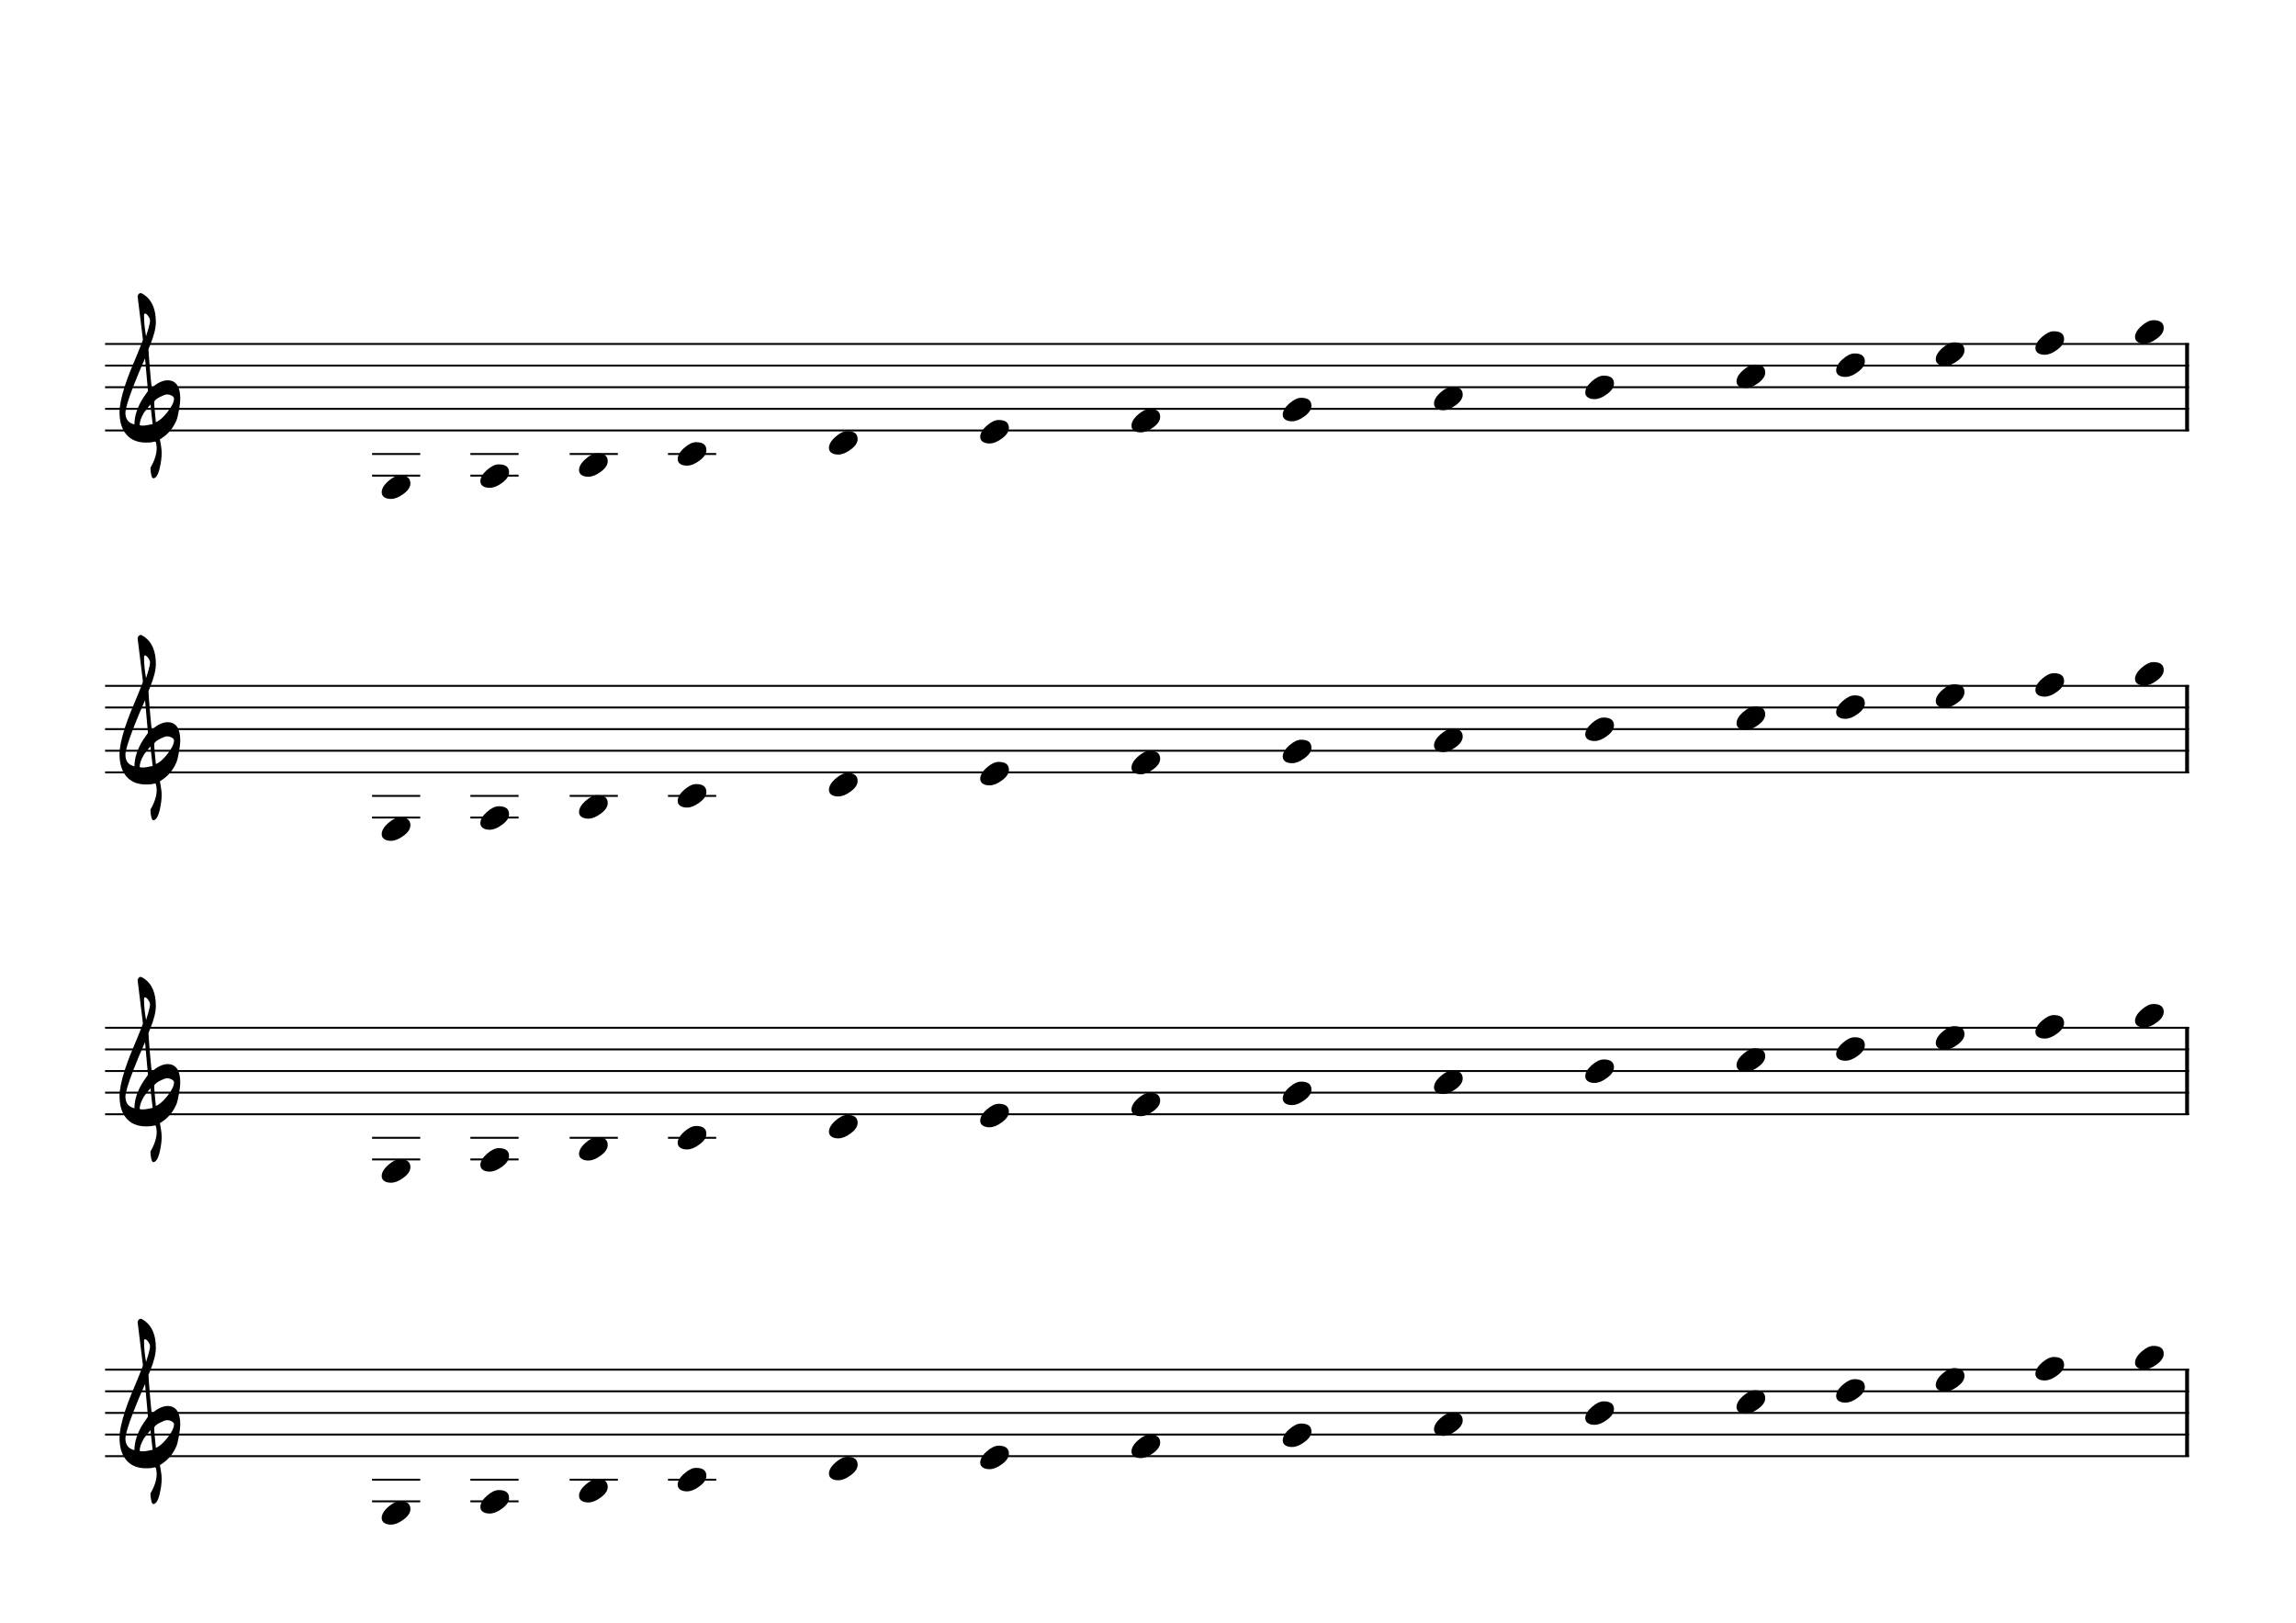 <?xml version="1.0" encoding="UTF-8"?>
<svg width="1191px" height="842px" viewBox="0 0 1191 842" version="1.1" xmlns="http://www.w3.org/2000/svg" xmlns:xlink="http://www.w3.org/1999/xlink">
    <title>A3</title>
    <g id="A3" stroke="none" stroke-width="1" fill="none" fill-rule="evenodd">
        <g id="A3-4-stave" transform="translate(55, 151)">
            <g id="Scale" transform="translate(0, 532.892)">
                <line x1="0" y1="26.51" x2="1080" y2="26.51" id="Line" stroke="#000000" fill="#000000" fill-rule="nonzero" stroke-linecap="square"></line>
                <line x1="138.5" y1="83.584" x2="162.5" y2="83.584" id="Line-Copy" stroke="#000000" fill="#000000" fill-rule="nonzero" stroke-linecap="square"></line>
                <line x1="189.5" y1="83.584" x2="213.5" y2="83.584" id="Line-Copy-3" stroke="#000000" fill="#000000" fill-rule="nonzero" stroke-linecap="square"></line>
                <line x1="241" y1="83.579" x2="265" y2="83.579" id="Line-Copy-5" stroke="#000000" fill="#000000" fill-rule="nonzero" stroke-linecap="square"></line>
                <line x1="292" y1="83.584" x2="316" y2="83.584" id="Line-Copy-7" stroke="#000000" fill="#000000" fill-rule="nonzero" stroke-linecap="square"></line>
                <line x1="0" y1="37.73" x2="1080" y2="37.73" id="Line" stroke="#000000" fill="#000000" fill-rule="nonzero" stroke-linecap="square"></line>
                <line x1="138.5" y1="94.804" x2="162.5" y2="94.804" id="Line-Copy-2" stroke="#000000" fill="#000000" fill-rule="nonzero" stroke-linecap="square"></line>
                <line x1="189.5" y1="94.804" x2="213.5" y2="94.804" id="Line-Copy-4" stroke="#000000" fill="#000000" fill-rule="nonzero" stroke-linecap="square"></line>
                <line x1="0" y1="48.945" x2="1080" y2="48.945" id="Line" stroke="#000000" fill="#000000" fill-rule="nonzero" stroke-linecap="square"></line>
                <line x1="0" y1="60.159" x2="1080" y2="60.159" id="Line" stroke="#000000" fill="#000000" fill-rule="nonzero" stroke-linecap="square"></line>
                <line x1="0" y1="71.374" x2="1080" y2="71.374" id="Line" stroke="#000000" fill="#000000" fill-rule="nonzero" stroke-linecap="square"></line>
                <path d="M38.511,54.996 C38.511,56.285 38.288,58.196 37.844,60.685 C37.399,63.307 36.955,65.129 36.511,66.196 C35.266,69.129 33.488,71.663 31.133,73.707 C30.555,74.24 29.533,74.951 28.155,75.885 C28.066,75.974 27.977,76.018 27.933,76.063 C27.933,76.063 28.066,76.729 28.333,78.152 C28.689,80.196 28.866,81.751 28.866,82.907 C28.866,85.263 28.555,87.796 27.933,90.507 C27.089,94.329 25.933,96.196 24.511,96.196 C24.022,96.196 23.622,95.44 23.355,93.885 C23.133,92.818 23.044,91.751 23.044,90.685 C25.178,87.04 26.288,83.618 26.288,80.418 C26.288,79.974 26.2,79.351 26.111,78.64 C25.933,77.662 25.755,77.129 25.533,77.129 C25.355,77.129 25.089,77.174 24.733,77.262 C24.422,77.351 24.155,77.44 24.066,77.44 C23.044,77.618 21.933,77.662 20.777,77.662 C16.155,77.662 12.644,76.152 10.244,73.085 C8.067,70.329 7,66.596 7,61.841 C7,58.507 7.978,53.841 9.933,47.796 C10.689,45.485 11.667,42.908 12.778,40.063 C13.933,37.352 15.044,34.596 16.2,31.841 C18.2,27.041 19.177,24.463 19.133,24.197 L16.378,1.797 C16.644,0.686 17.222,0.108 17.978,0.108 C18.333,0.108 19,0.464 19.978,1.13 C23.888,3.93 25.844,8.597 25.844,15.174 C25.844,18.374 24.822,22.419 22.777,27.352 C22.288,28.597 22.022,29.219 22.022,29.219 C22.022,30.241 22.288,33.752 22.777,39.707 C23.311,45.796 23.622,49.041 23.8,49.396 C24.822,48.285 26.022,47.352 27.444,46.596 C29.044,45.796 30.511,45.352 31.888,45.352 C36.289,45.352 38.511,48.596 38.511,54.996 Z M21.755,50.907 L20.244,33.974 C18.022,38.908 16.022,43.663 14.244,48.285 C11.444,55.485 10.067,60.152 10.067,62.196 C10.067,64.951 11.133,66.818 13.267,67.752 C13.311,67.796 13.8,67.974 14.733,68.285 C14.733,63.841 16.244,59.218 19.311,54.418 C19.889,53.663 20.689,52.507 21.755,50.907 Z M24.2,68.063 C23.889,65.841 23.533,62.418 23.044,57.885 C22.244,58.774 21.133,60.196 19.666,62.152 C18.155,64.729 17.444,66.907 17.444,68.64 C17.889,68.818 18.467,68.863 19.133,68.863 C20.111,68.863 21.8,68.596 24.2,68.063 Z M22.822,14.286 C22.822,13.708 22.511,12.952 21.889,12.064 C21.266,11.175 20.733,10.73 20.244,10.73 C19.889,10.73 19.711,11.086 19.711,11.752 C19.711,15.085 20.067,18.685 20.778,22.508 C21.177,21.13 21.622,19.752 22.022,18.374 C22.555,16.552 22.822,15.174 22.822,14.286 Z M35.266,54.819 C35.266,54.196 34.777,53.663 33.888,53.219 C33.133,52.863 32.422,52.685 31.711,52.685 C30.867,52.685 29.622,53.174 27.844,54.063 C25.933,55.085 25,55.974 25,56.685 C25,57.974 25.133,59.707 25.355,61.841 C25.622,64.551 25.755,66.285 25.844,67.04 C27.622,66.418 29.622,64.685 31.844,61.841 C34.111,58.996 35.266,56.641 35.266,54.819 Z" id="clef[treble]" fill="#000000" fill-rule="nonzero"></path>
                <path d="M458.309,78.121 C457.02,78.121 455.953,77.9 455.064,77.411 C453.997,76.788 453.464,75.9 453.464,74.7 C453.464,72.833 454.575,70.922 456.886,68.878 C459.108,66.922 461.153,65.945 463.019,65.945 C466.575,65.945 468.353,67.322 468.353,70.077 C468.353,71.944 467.153,73.81 464.664,75.589 C462.397,77.278 460.264,78.121 458.309,78.121 Z" id="head[1]" fill="#000000" fill-rule="nonzero"></path>
                <path d="M199.023,101.129 C197.734,101.129 196.667,100.907 195.778,100.418 C194.712,99.796 194.179,98.907 194.179,97.707 C194.179,95.84 195.289,93.93 197.601,91.885 C199.823,89.93 201.867,88.952 203.734,88.952 C207.289,88.952 209.067,90.329 209.067,93.084 C209.067,94.952 207.867,96.818 205.378,98.596 C203.112,100.285 200.978,101.129 199.023,101.129 Z" id="head[1]-copy-10" fill="#000000" fill-rule="nonzero"></path>
                <path d="M379.844,83.873 C378.555,83.873 377.489,83.651 376.6,83.163 C375.533,82.54 375,81.652 375,80.451 C375,78.585 376.111,76.674 378.422,74.629 C380.644,72.674 382.689,71.696 384.555,71.696 C388.111,71.696 389.889,73.074 389.889,75.829 C389.889,77.696 388.689,79.562 386.2,81.34 C383.933,83.029 381.8,83.873 379.844,83.873 Z" id="head[1]-copy-9" fill="#000000" fill-rule="nonzero"></path>
                <path d="M147.844,106.881 C146.555,106.881 145.489,106.659 144.6,106.17 C143.533,105.547 143,104.659 143,103.459 C143,101.592 144.111,99.681 146.422,97.637 C148.644,95.681 150.689,94.704 152.555,94.704 C156.111,94.704 157.889,96.081 157.889,98.836 C157.889,100.704 156.689,102.57 154.2,104.348 C151.933,106.037 149.8,106.881 147.844,106.881 Z" id="head[1]-copy-15" fill="#000000" fill-rule="nonzero"></path>
                <path d="M536.773,72.37 C535.484,72.37 534.417,72.148 533.528,71.659 C532.462,71.036 531.929,70.148 531.929,68.948 C531.929,67.081 533.039,65.17 535.351,63.126 C537.573,61.17 539.617,60.193 541.484,60.193 C545.039,60.193 546.817,61.57 546.817,64.325 C546.817,66.193 545.617,68.059 543.128,69.837 C540.862,71.526 538.728,72.37 536.773,72.37 Z" id="head[1]-copy" fill="#000000" fill-rule="nonzero"></path>
                <path d="M250.201,95.377 C248.912,95.377 247.846,95.155 246.957,94.666 C245.89,94.044 245.357,93.155 245.357,91.955 C245.357,90.088 246.468,88.178 248.779,86.133 C251.001,84.178 253.046,83.2 254.912,83.2 C258.468,83.2 260.246,84.577 260.246,87.333 C260.246,89.2 259.046,91.066 256.557,92.844 C254.29,94.533 252.157,95.377 250.201,95.377 Z" id="head[1]-copy-16" fill="#000000" fill-rule="nonzero"></path>
                <path d="M615.237,66.618 C613.948,66.618 612.882,66.396 611.993,65.907 C610.926,65.284 610.393,64.396 610.393,63.196 C610.393,61.329 611.504,59.418 613.815,57.374 C616.037,55.419 618.082,54.441 619.948,54.441 C623.504,54.441 625.281,55.818 625.281,58.573 C625.281,60.441 624.081,62.307 621.593,64.085 C619.326,65.774 617.193,66.618 615.237,66.618 Z" id="head[1]-copy-3" fill="#000000" fill-rule="nonzero"></path>
                <path d="M301.38,89.625 C300.091,89.625 299.024,89.403 298.135,88.914 C297.069,88.292 296.536,87.403 296.536,86.203 C296.536,84.337 297.647,82.426 299.958,80.381 C302.18,78.426 304.224,77.448 306.091,77.448 C309.647,77.448 311.424,78.825 311.424,81.581 C311.424,83.448 310.224,85.314 307.735,87.092 C305.469,88.781 303.335,89.625 301.38,89.625 Z" id="head[1]-copy-17" fill="#000000" fill-rule="nonzero"></path>
                <path d="M693.701,60.866 C692.412,60.866 691.346,60.644 690.457,60.155 C689.39,59.533 688.857,58.644 688.857,57.444 C688.857,55.577 689.968,53.667 692.279,51.622 C694.501,49.667 696.546,48.689 698.412,48.689 C701.968,48.689 703.746,50.066 703.746,52.821 C703.746,54.689 702.546,56.555 700.057,58.333 C697.79,60.022 695.657,60.866 693.701,60.866 Z" id="head[1]-copy-4" fill="#000000" fill-rule="nonzero"></path>
                <path d="M772.166,55.114 C770.877,55.114 769.81,54.892 768.921,54.403 C767.855,53.781 767.321,52.892 767.321,51.692 C767.321,49.825 768.432,47.915 770.744,45.87 C772.966,43.915 775.01,42.937 776.877,42.937 C780.432,42.937 782.21,44.314 782.21,47.07 C782.21,48.937 781.01,50.803 778.521,52.581 C776.255,54.27 774.121,55.114 772.166,55.114 Z" id="head[1]-copy-5" fill="#000000" fill-rule="nonzero"></path>
                <path d="M850.63,49.362 C849.341,49.362 848.274,49.14 847.385,48.652 C846.319,48.029 845.786,47.14 845.786,45.94 C845.786,44.074 846.897,42.163 849.208,40.118 C851.43,38.163 853.474,37.185 855.341,37.185 C858.897,37.185 860.674,38.563 860.674,41.318 C860.674,43.185 859.474,45.051 856.985,46.829 C854.719,48.518 852.585,49.362 850.63,49.362 Z" id="head[1]-copy-6" fill="#000000" fill-rule="nonzero"></path>
                <path d="M902.309,43.61 C901.02,43.61 899.953,43.389 899.064,42.9 C897.997,42.277 897.464,41.389 897.464,40.188 C897.464,38.322 898.575,36.411 900.886,34.366 C903.108,32.411 905.153,31.433 907.019,31.433 C910.575,31.433 912.353,32.811 912.353,35.566 C912.353,37.433 911.153,39.299 908.664,41.078 C906.397,42.767 904.264,43.61 902.309,43.61 Z" id="head[1]-copy-7" fill="#000000" fill-rule="nonzero"></path>
                <path d="M1057.344,26.355 C1056.055,26.355 1054.989,26.133 1054.1,25.644 C1053.033,25.022 1052.5,24.133 1052.5,22.933 C1052.5,21.066 1053.611,19.155 1055.922,17.111 C1058.144,15.156 1060.189,14.178 1062.055,14.178 C1065.611,14.178 1067.389,15.555 1067.389,18.31 C1067.389,20.178 1066.189,22.044 1063.7,23.822 C1061.433,25.511 1059.3,26.355 1057.344,26.355 Z" id="head[1]-copy-11" fill="#000000" fill-rule="nonzero"></path>
                <path d="M953.987,37.859 C952.698,37.859 951.632,37.637 950.743,37.148 C949.676,36.525 949.143,35.637 949.143,34.437 C949.143,32.57 950.254,30.659 952.565,28.615 C954.787,26.659 956.832,25.682 958.698,25.682 C962.254,25.682 964.031,27.059 964.031,29.814 C964.031,31.681 962.831,33.548 960.343,35.326 C958.076,37.015 955.943,37.859 953.987,37.859 Z" id="head[1]-copy-8" fill="#000000" fill-rule="nonzero"></path>
                <path d="M1005.666,32.107 C1004.377,32.107 1003.31,31.885 1002.421,31.396 C1001.355,30.773 1000.821,29.885 1000.821,28.685 C1000.821,26.818 1001.932,24.907 1004.244,22.863 C1006.466,20.907 1008.51,19.93 1010.377,19.93 C1013.932,19.93 1015.71,21.307 1015.71,24.062 C1015.71,25.93 1014.51,27.796 1012.021,29.574 C1009.755,31.263 1007.621,32.107 1005.666,32.107 Z" id="head[1]-copy-2" fill="#000000" fill-rule="nonzero"></path>
                <line x1="1079.5" y1="26.108" x2="1079.5" y2="71.708" id="Line-2" stroke="#000000" stroke-width="2"></line>
            </g>
            <g id="Scale" transform="translate(0, 355.559)">
                <line x1="0" y1="26.51" x2="1080" y2="26.51" id="Line" stroke="#000000" fill="#000000" fill-rule="nonzero" stroke-linecap="square"></line>
                <line x1="138.5" y1="83.584" x2="162.5" y2="83.584" id="Line-Copy" stroke="#000000" fill="#000000" fill-rule="nonzero" stroke-linecap="square"></line>
                <line x1="189.5" y1="83.584" x2="213.5" y2="83.584" id="Line-Copy-3" stroke="#000000" fill="#000000" fill-rule="nonzero" stroke-linecap="square"></line>
                <line x1="241" y1="83.579" x2="265" y2="83.579" id="Line-Copy-5" stroke="#000000" fill="#000000" fill-rule="nonzero" stroke-linecap="square"></line>
                <line x1="292" y1="83.584" x2="316" y2="83.584" id="Line-Copy-7" stroke="#000000" fill="#000000" fill-rule="nonzero" stroke-linecap="square"></line>
                <line x1="0" y1="37.73" x2="1080" y2="37.73" id="Line" stroke="#000000" fill="#000000" fill-rule="nonzero" stroke-linecap="square"></line>
                <line x1="138.5" y1="94.804" x2="162.5" y2="94.804" id="Line-Copy-2" stroke="#000000" fill="#000000" fill-rule="nonzero" stroke-linecap="square"></line>
                <line x1="189.5" y1="94.804" x2="213.5" y2="94.804" id="Line-Copy-4" stroke="#000000" fill="#000000" fill-rule="nonzero" stroke-linecap="square"></line>
                <line x1="0" y1="48.945" x2="1080" y2="48.945" id="Line" stroke="#000000" fill="#000000" fill-rule="nonzero" stroke-linecap="square"></line>
                <line x1="0" y1="60.159" x2="1080" y2="60.159" id="Line" stroke="#000000" fill="#000000" fill-rule="nonzero" stroke-linecap="square"></line>
                <line x1="0" y1="71.374" x2="1080" y2="71.374" id="Line" stroke="#000000" fill="#000000" fill-rule="nonzero" stroke-linecap="square"></line>
                <path d="M38.511,54.996 C38.511,56.285 38.288,58.196 37.844,60.685 C37.399,63.307 36.955,65.129 36.511,66.196 C35.266,69.129 33.488,71.663 31.133,73.707 C30.555,74.24 29.533,74.951 28.155,75.885 C28.066,75.974 27.977,76.018 27.933,76.063 C27.933,76.063 28.066,76.729 28.333,78.152 C28.689,80.196 28.866,81.751 28.866,82.907 C28.866,85.263 28.555,87.796 27.933,90.507 C27.089,94.329 25.933,96.196 24.511,96.196 C24.022,96.196 23.622,95.44 23.355,93.885 C23.133,92.818 23.044,91.751 23.044,90.685 C25.178,87.04 26.288,83.618 26.288,80.418 C26.288,79.974 26.2,79.351 26.111,78.64 C25.933,77.662 25.755,77.129 25.533,77.129 C25.355,77.129 25.089,77.174 24.733,77.262 C24.422,77.351 24.155,77.44 24.066,77.44 C23.044,77.618 21.933,77.662 20.777,77.662 C16.155,77.662 12.644,76.152 10.244,73.085 C8.067,70.329 7,66.596 7,61.841 C7,58.507 7.978,53.841 9.933,47.796 C10.689,45.485 11.667,42.908 12.778,40.063 C13.933,37.352 15.044,34.596 16.2,31.841 C18.2,27.041 19.177,24.463 19.133,24.197 L16.378,1.797 C16.644,0.686 17.222,0.108 17.978,0.108 C18.333,0.108 19,0.464 19.978,1.13 C23.888,3.93 25.844,8.597 25.844,15.174 C25.844,18.374 24.822,22.419 22.777,27.352 C22.288,28.597 22.022,29.219 22.022,29.219 C22.022,30.241 22.288,33.752 22.777,39.707 C23.311,45.796 23.622,49.041 23.8,49.396 C24.822,48.285 26.022,47.352 27.444,46.596 C29.044,45.796 30.511,45.352 31.888,45.352 C36.289,45.352 38.511,48.596 38.511,54.996 Z M21.755,50.907 L20.244,33.974 C18.022,38.908 16.022,43.663 14.244,48.285 C11.444,55.485 10.067,60.152 10.067,62.196 C10.067,64.951 11.133,66.818 13.267,67.752 C13.311,67.796 13.8,67.974 14.733,68.285 C14.733,63.841 16.244,59.218 19.311,54.418 C19.889,53.663 20.689,52.507 21.755,50.907 Z M24.2,68.063 C23.889,65.841 23.533,62.418 23.044,57.885 C22.244,58.774 21.133,60.196 19.666,62.152 C18.155,64.729 17.444,66.907 17.444,68.64 C17.889,68.818 18.467,68.863 19.133,68.863 C20.111,68.863 21.8,68.596 24.2,68.063 Z M22.822,14.286 C22.822,13.708 22.511,12.952 21.889,12.064 C21.266,11.175 20.733,10.73 20.244,10.73 C19.889,10.73 19.711,11.086 19.711,11.752 C19.711,15.085 20.067,18.685 20.778,22.508 C21.177,21.13 21.622,19.752 22.022,18.374 C22.555,16.552 22.822,15.174 22.822,14.286 Z M35.266,54.819 C35.266,54.196 34.777,53.663 33.888,53.219 C33.133,52.863 32.422,52.685 31.711,52.685 C30.867,52.685 29.622,53.174 27.844,54.063 C25.933,55.085 25,55.974 25,56.685 C25,57.974 25.133,59.707 25.355,61.841 C25.622,64.551 25.755,66.285 25.844,67.04 C27.622,66.418 29.622,64.685 31.844,61.841 C34.111,58.996 35.266,56.641 35.266,54.819 Z" id="clef[treble]" fill="#000000" fill-rule="nonzero"></path>
                <path d="M458.309,78.121 C457.02,78.121 455.953,77.9 455.064,77.411 C453.997,76.788 453.464,75.9 453.464,74.7 C453.464,72.833 454.575,70.922 456.886,68.878 C459.108,66.922 461.153,65.945 463.019,65.945 C466.575,65.945 468.353,67.322 468.353,70.077 C468.353,71.944 467.153,73.81 464.664,75.589 C462.397,77.278 460.264,78.121 458.309,78.121 Z" id="head[1]" fill="#000000" fill-rule="nonzero"></path>
                <path d="M199.023,101.129 C197.734,101.129 196.667,100.907 195.778,100.418 C194.712,99.796 194.179,98.907 194.179,97.707 C194.179,95.84 195.289,93.93 197.601,91.885 C199.823,89.93 201.867,88.952 203.734,88.952 C207.289,88.952 209.067,90.329 209.067,93.084 C209.067,94.952 207.867,96.818 205.378,98.596 C203.112,100.285 200.978,101.129 199.023,101.129 Z" id="head[1]-copy-10" fill="#000000" fill-rule="nonzero"></path>
                <path d="M379.844,83.873 C378.555,83.873 377.489,83.651 376.6,83.163 C375.533,82.54 375,81.652 375,80.451 C375,78.585 376.111,76.674 378.422,74.629 C380.644,72.674 382.689,71.696 384.555,71.696 C388.111,71.696 389.889,73.074 389.889,75.829 C389.889,77.696 388.689,79.562 386.2,81.34 C383.933,83.029 381.8,83.873 379.844,83.873 Z" id="head[1]-copy-9" fill="#000000" fill-rule="nonzero"></path>
                <path d="M147.844,106.881 C146.555,106.881 145.489,106.659 144.6,106.17 C143.533,105.547 143,104.659 143,103.459 C143,101.592 144.111,99.681 146.422,97.637 C148.644,95.681 150.689,94.704 152.555,94.704 C156.111,94.704 157.889,96.081 157.889,98.836 C157.889,100.704 156.689,102.57 154.2,104.348 C151.933,106.037 149.8,106.881 147.844,106.881 Z" id="head[1]-copy-15" fill="#000000" fill-rule="nonzero"></path>
                <path d="M536.773,72.37 C535.484,72.37 534.417,72.148 533.528,71.659 C532.462,71.036 531.929,70.148 531.929,68.948 C531.929,67.081 533.039,65.17 535.351,63.126 C537.573,61.17 539.617,60.193 541.484,60.193 C545.039,60.193 546.817,61.57 546.817,64.325 C546.817,66.193 545.617,68.059 543.128,69.837 C540.862,71.526 538.728,72.37 536.773,72.37 Z" id="head[1]-copy" fill="#000000" fill-rule="nonzero"></path>
                <path d="M250.201,95.377 C248.912,95.377 247.846,95.155 246.957,94.666 C245.89,94.044 245.357,93.155 245.357,91.955 C245.357,90.088 246.468,88.178 248.779,86.133 C251.001,84.178 253.046,83.2 254.912,83.2 C258.468,83.2 260.246,84.577 260.246,87.333 C260.246,89.2 259.046,91.066 256.557,92.844 C254.29,94.533 252.157,95.377 250.201,95.377 Z" id="head[1]-copy-16" fill="#000000" fill-rule="nonzero"></path>
                <path d="M615.237,66.618 C613.948,66.618 612.882,66.396 611.993,65.907 C610.926,65.284 610.393,64.396 610.393,63.196 C610.393,61.329 611.504,59.418 613.815,57.374 C616.037,55.419 618.082,54.441 619.948,54.441 C623.504,54.441 625.281,55.818 625.281,58.573 C625.281,60.441 624.081,62.307 621.593,64.085 C619.326,65.774 617.193,66.618 615.237,66.618 Z" id="head[1]-copy-3" fill="#000000" fill-rule="nonzero"></path>
                <path d="M301.38,89.625 C300.091,89.625 299.024,89.403 298.135,88.914 C297.069,88.292 296.536,87.403 296.536,86.203 C296.536,84.337 297.647,82.426 299.958,80.381 C302.18,78.426 304.224,77.448 306.091,77.448 C309.647,77.448 311.424,78.825 311.424,81.581 C311.424,83.448 310.224,85.314 307.735,87.092 C305.469,88.781 303.335,89.625 301.38,89.625 Z" id="head[1]-copy-17" fill="#000000" fill-rule="nonzero"></path>
                <path d="M693.701,60.866 C692.412,60.866 691.346,60.644 690.457,60.155 C689.39,59.533 688.857,58.644 688.857,57.444 C688.857,55.577 689.968,53.667 692.279,51.622 C694.501,49.667 696.546,48.689 698.412,48.689 C701.968,48.689 703.746,50.066 703.746,52.821 C703.746,54.689 702.546,56.555 700.057,58.333 C697.79,60.022 695.657,60.866 693.701,60.866 Z" id="head[1]-copy-4" fill="#000000" fill-rule="nonzero"></path>
                <path d="M772.166,55.114 C770.877,55.114 769.81,54.892 768.921,54.403 C767.855,53.781 767.321,52.892 767.321,51.692 C767.321,49.825 768.432,47.915 770.744,45.87 C772.966,43.915 775.01,42.937 776.877,42.937 C780.432,42.937 782.21,44.314 782.21,47.07 C782.21,48.937 781.01,50.803 778.521,52.581 C776.255,54.27 774.121,55.114 772.166,55.114 Z" id="head[1]-copy-5" fill="#000000" fill-rule="nonzero"></path>
                <path d="M850.63,49.362 C849.341,49.362 848.274,49.14 847.385,48.652 C846.319,48.029 845.786,47.14 845.786,45.94 C845.786,44.074 846.897,42.163 849.208,40.118 C851.43,38.163 853.474,37.185 855.341,37.185 C858.897,37.185 860.674,38.563 860.674,41.318 C860.674,43.185 859.474,45.051 856.985,46.829 C854.719,48.518 852.585,49.362 850.63,49.362 Z" id="head[1]-copy-6" fill="#000000" fill-rule="nonzero"></path>
                <path d="M902.309,43.61 C901.02,43.61 899.953,43.389 899.064,42.9 C897.997,42.277 897.464,41.389 897.464,40.188 C897.464,38.322 898.575,36.411 900.886,34.366 C903.108,32.411 905.153,31.433 907.019,31.433 C910.575,31.433 912.353,32.811 912.353,35.566 C912.353,37.433 911.153,39.299 908.664,41.078 C906.397,42.767 904.264,43.61 902.309,43.61 Z" id="head[1]-copy-7" fill="#000000" fill-rule="nonzero"></path>
                <path d="M1057.344,26.355 C1056.055,26.355 1054.989,26.133 1054.1,25.644 C1053.033,25.022 1052.5,24.133 1052.5,22.933 C1052.5,21.066 1053.611,19.155 1055.922,17.111 C1058.144,15.156 1060.189,14.178 1062.055,14.178 C1065.611,14.178 1067.389,15.555 1067.389,18.31 C1067.389,20.178 1066.189,22.044 1063.7,23.822 C1061.433,25.511 1059.3,26.355 1057.344,26.355 Z" id="head[1]-copy-11" fill="#000000" fill-rule="nonzero"></path>
                <path d="M953.987,37.859 C952.698,37.859 951.632,37.637 950.743,37.148 C949.676,36.525 949.143,35.637 949.143,34.437 C949.143,32.57 950.254,30.659 952.565,28.615 C954.787,26.659 956.832,25.682 958.698,25.682 C962.254,25.682 964.031,27.059 964.031,29.814 C964.031,31.681 962.831,33.548 960.343,35.326 C958.076,37.015 955.943,37.859 953.987,37.859 Z" id="head[1]-copy-8" fill="#000000" fill-rule="nonzero"></path>
                <path d="M1005.666,32.107 C1004.377,32.107 1003.31,31.885 1002.421,31.396 C1001.355,30.773 1000.821,29.885 1000.821,28.685 C1000.821,26.818 1001.932,24.907 1004.244,22.863 C1006.466,20.907 1008.51,19.93 1010.377,19.93 C1013.932,19.93 1015.71,21.307 1015.71,24.062 C1015.71,25.93 1014.51,27.796 1012.021,29.574 C1009.755,31.263 1007.621,32.107 1005.666,32.107 Z" id="head[1]-copy-2" fill="#000000" fill-rule="nonzero"></path>
                <line x1="1079.5" y1="26.108" x2="1079.5" y2="71.708" id="Line-2" stroke="#000000" stroke-width="2"></line>
            </g>
            <g id="Scale" transform="translate(0, 178.225)">
                <line x1="0" y1="26.51" x2="1080" y2="26.51" id="Line" stroke="#000000" fill="#000000" fill-rule="nonzero" stroke-linecap="square"></line>
                <line x1="138.5" y1="83.584" x2="162.5" y2="83.584" id="Line-Copy" stroke="#000000" fill="#000000" fill-rule="nonzero" stroke-linecap="square"></line>
                <line x1="189.5" y1="83.584" x2="213.5" y2="83.584" id="Line-Copy-3" stroke="#000000" fill="#000000" fill-rule="nonzero" stroke-linecap="square"></line>
                <line x1="241" y1="83.579" x2="265" y2="83.579" id="Line-Copy-5" stroke="#000000" fill="#000000" fill-rule="nonzero" stroke-linecap="square"></line>
                <line x1="292" y1="83.584" x2="316" y2="83.584" id="Line-Copy-7" stroke="#000000" fill="#000000" fill-rule="nonzero" stroke-linecap="square"></line>
                <line x1="0" y1="37.73" x2="1080" y2="37.73" id="Line" stroke="#000000" fill="#000000" fill-rule="nonzero" stroke-linecap="square"></line>
                <line x1="138.5" y1="94.804" x2="162.5" y2="94.804" id="Line-Copy-2" stroke="#000000" fill="#000000" fill-rule="nonzero" stroke-linecap="square"></line>
                <line x1="189.5" y1="94.804" x2="213.5" y2="94.804" id="Line-Copy-4" stroke="#000000" fill="#000000" fill-rule="nonzero" stroke-linecap="square"></line>
                <line x1="0" y1="48.945" x2="1080" y2="48.945" id="Line" stroke="#000000" fill="#000000" fill-rule="nonzero" stroke-linecap="square"></line>
                <line x1="0" y1="60.159" x2="1080" y2="60.159" id="Line" stroke="#000000" fill="#000000" fill-rule="nonzero" stroke-linecap="square"></line>
                <line x1="0" y1="71.374" x2="1080" y2="71.374" id="Line" stroke="#000000" fill="#000000" fill-rule="nonzero" stroke-linecap="square"></line>
                <path d="M38.511,54.996 C38.511,56.285 38.288,58.196 37.844,60.685 C37.399,63.307 36.955,65.129 36.511,66.196 C35.266,69.129 33.488,71.663 31.133,73.707 C30.555,74.24 29.533,74.951 28.155,75.885 C28.066,75.974 27.977,76.018 27.933,76.063 C27.933,76.063 28.066,76.729 28.333,78.152 C28.689,80.196 28.866,81.751 28.866,82.907 C28.866,85.263 28.555,87.796 27.933,90.507 C27.089,94.329 25.933,96.196 24.511,96.196 C24.022,96.196 23.622,95.44 23.355,93.885 C23.133,92.818 23.044,91.751 23.044,90.685 C25.178,87.04 26.288,83.618 26.288,80.418 C26.288,79.974 26.2,79.351 26.111,78.64 C25.933,77.662 25.755,77.129 25.533,77.129 C25.355,77.129 25.089,77.174 24.733,77.262 C24.422,77.351 24.155,77.44 24.066,77.44 C23.044,77.618 21.933,77.662 20.777,77.662 C16.155,77.662 12.644,76.152 10.244,73.085 C8.067,70.329 7,66.596 7,61.841 C7,58.507 7.978,53.841 9.933,47.796 C10.689,45.485 11.667,42.908 12.778,40.063 C13.933,37.352 15.044,34.596 16.2,31.841 C18.2,27.041 19.177,24.463 19.133,24.197 L16.378,1.797 C16.644,0.686 17.222,0.108 17.978,0.108 C18.333,0.108 19,0.464 19.978,1.13 C23.888,3.93 25.844,8.597 25.844,15.174 C25.844,18.374 24.822,22.419 22.777,27.352 C22.288,28.597 22.022,29.219 22.022,29.219 C22.022,30.241 22.288,33.752 22.777,39.707 C23.311,45.796 23.622,49.041 23.8,49.396 C24.822,48.285 26.022,47.352 27.444,46.596 C29.044,45.796 30.511,45.352 31.888,45.352 C36.289,45.352 38.511,48.596 38.511,54.996 Z M21.755,50.907 L20.244,33.974 C18.022,38.908 16.022,43.663 14.244,48.285 C11.444,55.485 10.067,60.152 10.067,62.196 C10.067,64.951 11.133,66.818 13.267,67.752 C13.311,67.796 13.8,67.974 14.733,68.285 C14.733,63.841 16.244,59.218 19.311,54.418 C19.889,53.663 20.689,52.507 21.755,50.907 Z M24.2,68.063 C23.889,65.841 23.533,62.418 23.044,57.885 C22.244,58.774 21.133,60.196 19.666,62.152 C18.155,64.729 17.444,66.907 17.444,68.64 C17.889,68.818 18.467,68.863 19.133,68.863 C20.111,68.863 21.8,68.596 24.2,68.063 Z M22.822,14.286 C22.822,13.708 22.511,12.952 21.889,12.064 C21.266,11.175 20.733,10.73 20.244,10.73 C19.889,10.73 19.711,11.086 19.711,11.752 C19.711,15.085 20.067,18.685 20.778,22.508 C21.177,21.13 21.622,19.752 22.022,18.374 C22.555,16.552 22.822,15.174 22.822,14.286 Z M35.266,54.819 C35.266,54.196 34.777,53.663 33.888,53.219 C33.133,52.863 32.422,52.685 31.711,52.685 C30.867,52.685 29.622,53.174 27.844,54.063 C25.933,55.085 25,55.974 25,56.685 C25,57.974 25.133,59.707 25.355,61.841 C25.622,64.551 25.755,66.285 25.844,67.04 C27.622,66.418 29.622,64.685 31.844,61.841 C34.111,58.996 35.266,56.641 35.266,54.819 Z" id="clef[treble]" fill="#000000" fill-rule="nonzero"></path>
                <path d="M458.309,78.121 C457.02,78.121 455.953,77.9 455.064,77.411 C453.997,76.788 453.464,75.9 453.464,74.7 C453.464,72.833 454.575,70.922 456.886,68.878 C459.108,66.922 461.153,65.945 463.019,65.945 C466.575,65.945 468.353,67.322 468.353,70.077 C468.353,71.944 467.153,73.81 464.664,75.589 C462.397,77.278 460.264,78.121 458.309,78.121 Z" id="head[1]" fill="#000000" fill-rule="nonzero"></path>
                <path d="M199.023,101.129 C197.734,101.129 196.667,100.907 195.778,100.418 C194.712,99.796 194.179,98.907 194.179,97.707 C194.179,95.84 195.289,93.93 197.601,91.885 C199.823,89.93 201.867,88.952 203.734,88.952 C207.289,88.952 209.067,90.329 209.067,93.084 C209.067,94.952 207.867,96.818 205.378,98.596 C203.112,100.285 200.978,101.129 199.023,101.129 Z" id="head[1]-copy-10" fill="#000000" fill-rule="nonzero"></path>
                <path d="M379.844,83.873 C378.555,83.873 377.489,83.651 376.6,83.163 C375.533,82.54 375,81.652 375,80.451 C375,78.585 376.111,76.674 378.422,74.629 C380.644,72.674 382.689,71.696 384.555,71.696 C388.111,71.696 389.889,73.074 389.889,75.829 C389.889,77.696 388.689,79.562 386.2,81.34 C383.933,83.029 381.8,83.873 379.844,83.873 Z" id="head[1]-copy-9" fill="#000000" fill-rule="nonzero"></path>
                <path d="M147.844,106.881 C146.555,106.881 145.489,106.659 144.6,106.17 C143.533,105.547 143,104.659 143,103.459 C143,101.592 144.111,99.681 146.422,97.637 C148.644,95.681 150.689,94.704 152.555,94.704 C156.111,94.704 157.889,96.081 157.889,98.836 C157.889,100.704 156.689,102.57 154.2,104.348 C151.933,106.037 149.8,106.881 147.844,106.881 Z" id="head[1]-copy-15" fill="#000000" fill-rule="nonzero"></path>
                <path d="M536.773,72.37 C535.484,72.37 534.417,72.148 533.528,71.659 C532.462,71.036 531.929,70.148 531.929,68.948 C531.929,67.081 533.039,65.17 535.351,63.126 C537.573,61.17 539.617,60.193 541.484,60.193 C545.039,60.193 546.817,61.57 546.817,64.325 C546.817,66.193 545.617,68.059 543.128,69.837 C540.862,71.526 538.728,72.37 536.773,72.37 Z" id="head[1]-copy" fill="#000000" fill-rule="nonzero"></path>
                <path d="M250.201,95.377 C248.912,95.377 247.846,95.155 246.957,94.666 C245.89,94.044 245.357,93.155 245.357,91.955 C245.357,90.088 246.468,88.178 248.779,86.133 C251.001,84.178 253.046,83.2 254.912,83.2 C258.468,83.2 260.246,84.577 260.246,87.333 C260.246,89.2 259.046,91.066 256.557,92.844 C254.29,94.533 252.157,95.377 250.201,95.377 Z" id="head[1]-copy-16" fill="#000000" fill-rule="nonzero"></path>
                <path d="M615.237,66.618 C613.948,66.618 612.882,66.396 611.993,65.907 C610.926,65.284 610.393,64.396 610.393,63.196 C610.393,61.329 611.504,59.418 613.815,57.374 C616.037,55.419 618.082,54.441 619.948,54.441 C623.504,54.441 625.281,55.818 625.281,58.573 C625.281,60.441 624.081,62.307 621.593,64.085 C619.326,65.774 617.193,66.618 615.237,66.618 Z" id="head[1]-copy-3" fill="#000000" fill-rule="nonzero"></path>
                <path d="M301.38,89.625 C300.091,89.625 299.024,89.403 298.135,88.914 C297.069,88.292 296.536,87.403 296.536,86.203 C296.536,84.337 297.647,82.426 299.958,80.381 C302.18,78.426 304.224,77.448 306.091,77.448 C309.647,77.448 311.424,78.825 311.424,81.581 C311.424,83.448 310.224,85.314 307.735,87.092 C305.469,88.781 303.335,89.625 301.38,89.625 Z" id="head[1]-copy-17" fill="#000000" fill-rule="nonzero"></path>
                <path d="M693.701,60.866 C692.412,60.866 691.346,60.644 690.457,60.155 C689.39,59.533 688.857,58.644 688.857,57.444 C688.857,55.577 689.968,53.667 692.279,51.622 C694.501,49.667 696.546,48.689 698.412,48.689 C701.968,48.689 703.746,50.066 703.746,52.821 C703.746,54.689 702.546,56.555 700.057,58.333 C697.79,60.022 695.657,60.866 693.701,60.866 Z" id="head[1]-copy-4" fill="#000000" fill-rule="nonzero"></path>
                <path d="M772.166,55.114 C770.877,55.114 769.81,54.892 768.921,54.403 C767.855,53.781 767.321,52.892 767.321,51.692 C767.321,49.825 768.432,47.915 770.744,45.87 C772.966,43.915 775.01,42.937 776.877,42.937 C780.432,42.937 782.21,44.314 782.21,47.07 C782.21,48.937 781.01,50.803 778.521,52.581 C776.255,54.27 774.121,55.114 772.166,55.114 Z" id="head[1]-copy-5" fill="#000000" fill-rule="nonzero"></path>
                <path d="M850.63,49.362 C849.341,49.362 848.274,49.14 847.385,48.652 C846.319,48.029 845.786,47.14 845.786,45.94 C845.786,44.074 846.897,42.163 849.208,40.118 C851.43,38.163 853.474,37.185 855.341,37.185 C858.897,37.185 860.674,38.563 860.674,41.318 C860.674,43.185 859.474,45.051 856.985,46.829 C854.719,48.518 852.585,49.362 850.63,49.362 Z" id="head[1]-copy-6" fill="#000000" fill-rule="nonzero"></path>
                <path d="M902.309,43.61 C901.02,43.61 899.953,43.389 899.064,42.9 C897.997,42.277 897.464,41.389 897.464,40.188 C897.464,38.322 898.575,36.411 900.886,34.366 C903.108,32.411 905.153,31.433 907.019,31.433 C910.575,31.433 912.353,32.811 912.353,35.566 C912.353,37.433 911.153,39.299 908.664,41.078 C906.397,42.767 904.264,43.61 902.309,43.61 Z" id="head[1]-copy-7" fill="#000000" fill-rule="nonzero"></path>
                <path d="M1057.344,26.355 C1056.055,26.355 1054.989,26.133 1054.1,25.644 C1053.033,25.022 1052.5,24.133 1052.5,22.933 C1052.5,21.066 1053.611,19.155 1055.922,17.111 C1058.144,15.156 1060.189,14.178 1062.055,14.178 C1065.611,14.178 1067.389,15.555 1067.389,18.31 C1067.389,20.178 1066.189,22.044 1063.7,23.822 C1061.433,25.511 1059.3,26.355 1057.344,26.355 Z" id="head[1]-copy-11" fill="#000000" fill-rule="nonzero"></path>
                <path d="M953.987,37.859 C952.698,37.859 951.632,37.637 950.743,37.148 C949.676,36.525 949.143,35.637 949.143,34.437 C949.143,32.57 950.254,30.659 952.565,28.615 C954.787,26.659 956.832,25.682 958.698,25.682 C962.254,25.682 964.031,27.059 964.031,29.814 C964.031,31.681 962.831,33.548 960.343,35.326 C958.076,37.015 955.943,37.859 953.987,37.859 Z" id="head[1]-copy-8" fill="#000000" fill-rule="nonzero"></path>
                <path d="M1005.666,32.107 C1004.377,32.107 1003.31,31.885 1002.421,31.396 C1001.355,30.773 1000.821,29.885 1000.821,28.685 C1000.821,26.818 1001.932,24.907 1004.244,22.863 C1006.466,20.907 1008.51,19.93 1010.377,19.93 C1013.932,19.93 1015.71,21.307 1015.71,24.062 C1015.71,25.93 1014.51,27.796 1012.021,29.574 C1009.755,31.263 1007.621,32.107 1005.666,32.107 Z" id="head[1]-copy-2" fill="#000000" fill-rule="nonzero"></path>
                <line x1="1079.5" y1="26.108" x2="1079.5" y2="71.708" id="Line-2" stroke="#000000" stroke-width="2"></line>
            </g>
            <g id="Scale" transform="translate(0, 0.892)">
                <line x1="0" y1="26.51" x2="1080" y2="26.51" id="Line" stroke="#000000" fill="#000000" fill-rule="nonzero" stroke-linecap="square"></line>
                <line x1="138.5" y1="83.584" x2="162.5" y2="83.584" id="Line-Copy" stroke="#000000" fill="#000000" fill-rule="nonzero" stroke-linecap="square"></line>
                <line x1="189.5" y1="83.584" x2="213.5" y2="83.584" id="Line-Copy-3" stroke="#000000" fill="#000000" fill-rule="nonzero" stroke-linecap="square"></line>
                <line x1="241" y1="83.579" x2="265" y2="83.579" id="Line-Copy-5" stroke="#000000" fill="#000000" fill-rule="nonzero" stroke-linecap="square"></line>
                <line x1="292" y1="83.584" x2="316" y2="83.584" id="Line-Copy-7" stroke="#000000" fill="#000000" fill-rule="nonzero" stroke-linecap="square"></line>
                <line x1="0" y1="37.73" x2="1080" y2="37.73" id="Line" stroke="#000000" fill="#000000" fill-rule="nonzero" stroke-linecap="square"></line>
                <line x1="138.5" y1="94.804" x2="162.5" y2="94.804" id="Line-Copy-2" stroke="#000000" fill="#000000" fill-rule="nonzero" stroke-linecap="square"></line>
                <line x1="189.5" y1="94.804" x2="213.5" y2="94.804" id="Line-Copy-4" stroke="#000000" fill="#000000" fill-rule="nonzero" stroke-linecap="square"></line>
                <line x1="0" y1="48.945" x2="1080" y2="48.945" id="Line" stroke="#000000" fill="#000000" fill-rule="nonzero" stroke-linecap="square"></line>
                <line x1="0" y1="60.159" x2="1080" y2="60.159" id="Line" stroke="#000000" fill="#000000" fill-rule="nonzero" stroke-linecap="square"></line>
                <line x1="0" y1="71.374" x2="1080" y2="71.374" id="Line" stroke="#000000" fill="#000000" fill-rule="nonzero" stroke-linecap="square"></line>
                <path d="M38.511,54.996 C38.511,56.285 38.288,58.196 37.844,60.685 C37.399,63.307 36.955,65.129 36.511,66.196 C35.266,69.129 33.488,71.663 31.133,73.707 C30.555,74.24 29.533,74.951 28.155,75.885 C28.066,75.974 27.977,76.018 27.933,76.063 C27.933,76.063 28.066,76.729 28.333,78.152 C28.689,80.196 28.866,81.751 28.866,82.907 C28.866,85.263 28.555,87.796 27.933,90.507 C27.089,94.329 25.933,96.196 24.511,96.196 C24.022,96.196 23.622,95.44 23.355,93.885 C23.133,92.818 23.044,91.751 23.044,90.685 C25.178,87.04 26.288,83.618 26.288,80.418 C26.288,79.974 26.2,79.351 26.111,78.64 C25.933,77.662 25.755,77.129 25.533,77.129 C25.355,77.129 25.089,77.174 24.733,77.262 C24.422,77.351 24.155,77.44 24.066,77.44 C23.044,77.618 21.933,77.662 20.777,77.662 C16.155,77.662 12.644,76.152 10.244,73.085 C8.067,70.329 7,66.596 7,61.841 C7,58.507 7.978,53.841 9.933,47.796 C10.689,45.485 11.667,42.908 12.778,40.063 C13.933,37.352 15.044,34.596 16.2,31.841 C18.2,27.041 19.177,24.463 19.133,24.197 L16.378,1.797 C16.644,0.686 17.222,0.108 17.978,0.108 C18.333,0.108 19,0.464 19.978,1.13 C23.888,3.93 25.844,8.597 25.844,15.174 C25.844,18.374 24.822,22.419 22.777,27.352 C22.288,28.597 22.022,29.219 22.022,29.219 C22.022,30.241 22.288,33.752 22.777,39.707 C23.311,45.796 23.622,49.041 23.8,49.396 C24.822,48.285 26.022,47.352 27.444,46.596 C29.044,45.796 30.511,45.352 31.888,45.352 C36.289,45.352 38.511,48.596 38.511,54.996 Z M21.755,50.907 L20.244,33.974 C18.022,38.908 16.022,43.663 14.244,48.285 C11.444,55.485 10.067,60.152 10.067,62.196 C10.067,64.951 11.133,66.818 13.267,67.752 C13.311,67.796 13.8,67.974 14.733,68.285 C14.733,63.841 16.244,59.218 19.311,54.418 C19.889,53.663 20.689,52.507 21.755,50.907 Z M24.2,68.063 C23.889,65.841 23.533,62.418 23.044,57.885 C22.244,58.774 21.133,60.196 19.666,62.152 C18.155,64.729 17.444,66.907 17.444,68.64 C17.889,68.818 18.467,68.863 19.133,68.863 C20.111,68.863 21.8,68.596 24.2,68.063 Z M22.822,14.286 C22.822,13.708 22.511,12.952 21.889,12.064 C21.266,11.175 20.733,10.73 20.244,10.73 C19.889,10.73 19.711,11.086 19.711,11.752 C19.711,15.085 20.067,18.685 20.778,22.508 C21.177,21.13 21.622,19.752 22.022,18.374 C22.555,16.552 22.822,15.174 22.822,14.286 Z M35.266,54.819 C35.266,54.196 34.777,53.663 33.888,53.219 C33.133,52.863 32.422,52.685 31.711,52.685 C30.867,52.685 29.622,53.174 27.844,54.063 C25.933,55.085 25,55.974 25,56.685 C25,57.974 25.133,59.707 25.355,61.841 C25.622,64.551 25.755,66.285 25.844,67.04 C27.622,66.418 29.622,64.685 31.844,61.841 C34.111,58.996 35.266,56.641 35.266,54.819 Z" id="clef[treble]" fill="#000000" fill-rule="nonzero"></path>
                <path d="M458.309,78.121 C457.02,78.121 455.953,77.9 455.064,77.411 C453.997,76.788 453.464,75.9 453.464,74.7 C453.464,72.833 454.575,70.922 456.886,68.878 C459.108,66.922 461.153,65.945 463.019,65.945 C466.575,65.945 468.353,67.322 468.353,70.077 C468.353,71.944 467.153,73.81 464.664,75.589 C462.397,77.278 460.264,78.121 458.309,78.121 Z" id="head[1]" fill="#000000" fill-rule="nonzero"></path>
                <path d="M199.023,101.129 C197.734,101.129 196.667,100.907 195.778,100.418 C194.712,99.796 194.179,98.907 194.179,97.707 C194.179,95.84 195.289,93.93 197.601,91.885 C199.823,89.93 201.867,88.952 203.734,88.952 C207.289,88.952 209.067,90.329 209.067,93.084 C209.067,94.952 207.867,96.818 205.378,98.596 C203.112,100.285 200.978,101.129 199.023,101.129 Z" id="head[1]-copy-10" fill="#000000" fill-rule="nonzero"></path>
                <path d="M379.844,83.873 C378.555,83.873 377.489,83.651 376.6,83.163 C375.533,82.54 375,81.652 375,80.451 C375,78.585 376.111,76.674 378.422,74.629 C380.644,72.674 382.689,71.696 384.555,71.696 C388.111,71.696 389.889,73.074 389.889,75.829 C389.889,77.696 388.689,79.562 386.2,81.34 C383.933,83.029 381.8,83.873 379.844,83.873 Z" id="head[1]-copy-9" fill="#000000" fill-rule="nonzero"></path>
                <path d="M147.844,106.881 C146.555,106.881 145.489,106.659 144.6,106.17 C143.533,105.547 143,104.659 143,103.459 C143,101.592 144.111,99.681 146.422,97.637 C148.644,95.681 150.689,94.704 152.555,94.704 C156.111,94.704 157.889,96.081 157.889,98.836 C157.889,100.704 156.689,102.57 154.2,104.348 C151.933,106.037 149.8,106.881 147.844,106.881 Z" id="head[1]-copy-15" fill="#000000" fill-rule="nonzero"></path>
                <path d="M536.773,72.37 C535.484,72.37 534.417,72.148 533.528,71.659 C532.462,71.036 531.929,70.148 531.929,68.948 C531.929,67.081 533.039,65.17 535.351,63.126 C537.573,61.17 539.617,60.193 541.484,60.193 C545.039,60.193 546.817,61.57 546.817,64.325 C546.817,66.193 545.617,68.059 543.128,69.837 C540.862,71.526 538.728,72.37 536.773,72.37 Z" id="head[1]-copy" fill="#000000" fill-rule="nonzero"></path>
                <path d="M250.201,95.377 C248.912,95.377 247.846,95.155 246.957,94.666 C245.89,94.044 245.357,93.155 245.357,91.955 C245.357,90.088 246.468,88.178 248.779,86.133 C251.001,84.178 253.046,83.2 254.912,83.2 C258.468,83.2 260.246,84.577 260.246,87.333 C260.246,89.2 259.046,91.066 256.557,92.844 C254.29,94.533 252.157,95.377 250.201,95.377 Z" id="head[1]-copy-16" fill="#000000" fill-rule="nonzero"></path>
                <path d="M615.237,66.618 C613.948,66.618 612.882,66.396 611.993,65.907 C610.926,65.284 610.393,64.396 610.393,63.196 C610.393,61.329 611.504,59.418 613.815,57.374 C616.037,55.419 618.082,54.441 619.948,54.441 C623.504,54.441 625.281,55.818 625.281,58.573 C625.281,60.441 624.081,62.307 621.593,64.085 C619.326,65.774 617.193,66.618 615.237,66.618 Z" id="head[1]-copy-3" fill="#000000" fill-rule="nonzero"></path>
                <path d="M301.38,89.625 C300.091,89.625 299.024,89.403 298.135,88.914 C297.069,88.292 296.536,87.403 296.536,86.203 C296.536,84.337 297.647,82.426 299.958,80.381 C302.18,78.426 304.224,77.448 306.091,77.448 C309.647,77.448 311.424,78.825 311.424,81.581 C311.424,83.448 310.224,85.314 307.735,87.092 C305.469,88.781 303.335,89.625 301.38,89.625 Z" id="head[1]-copy-17" fill="#000000" fill-rule="nonzero"></path>
                <path d="M693.701,60.866 C692.412,60.866 691.346,60.644 690.457,60.155 C689.39,59.533 688.857,58.644 688.857,57.444 C688.857,55.577 689.968,53.667 692.279,51.622 C694.501,49.667 696.546,48.689 698.412,48.689 C701.968,48.689 703.746,50.066 703.746,52.821 C703.746,54.689 702.546,56.555 700.057,58.333 C697.79,60.022 695.657,60.866 693.701,60.866 Z" id="head[1]-copy-4" fill="#000000" fill-rule="nonzero"></path>
                <path d="M772.166,55.114 C770.877,55.114 769.81,54.892 768.921,54.403 C767.855,53.781 767.321,52.892 767.321,51.692 C767.321,49.825 768.432,47.915 770.744,45.87 C772.966,43.915 775.01,42.937 776.877,42.937 C780.432,42.937 782.21,44.314 782.21,47.07 C782.21,48.937 781.01,50.803 778.521,52.581 C776.255,54.27 774.121,55.114 772.166,55.114 Z" id="head[1]-copy-5" fill="#000000" fill-rule="nonzero"></path>
                <path d="M850.63,49.362 C849.341,49.362 848.274,49.14 847.385,48.652 C846.319,48.029 845.786,47.14 845.786,45.94 C845.786,44.074 846.897,42.163 849.208,40.118 C851.43,38.163 853.474,37.185 855.341,37.185 C858.897,37.185 860.674,38.563 860.674,41.318 C860.674,43.185 859.474,45.051 856.985,46.829 C854.719,48.518 852.585,49.362 850.63,49.362 Z" id="head[1]-copy-6" fill="#000000" fill-rule="nonzero"></path>
                <path d="M902.309,43.61 C901.02,43.61 899.953,43.389 899.064,42.9 C897.997,42.277 897.464,41.389 897.464,40.188 C897.464,38.322 898.575,36.411 900.886,34.366 C903.108,32.411 905.153,31.433 907.019,31.433 C910.575,31.433 912.353,32.811 912.353,35.566 C912.353,37.433 911.153,39.299 908.664,41.078 C906.397,42.767 904.264,43.61 902.309,43.61 Z" id="head[1]-copy-7" fill="#000000" fill-rule="nonzero"></path>
                <path d="M1057.344,26.355 C1056.055,26.355 1054.989,26.133 1054.1,25.644 C1053.033,25.022 1052.5,24.133 1052.5,22.933 C1052.5,21.066 1053.611,19.155 1055.922,17.111 C1058.144,15.156 1060.189,14.178 1062.055,14.178 C1065.611,14.178 1067.389,15.555 1067.389,18.31 C1067.389,20.178 1066.189,22.044 1063.7,23.822 C1061.433,25.511 1059.3,26.355 1057.344,26.355 Z" id="head[1]-copy-11" fill="#000000" fill-rule="nonzero"></path>
                <path d="M953.987,37.859 C952.698,37.859 951.632,37.637 950.743,37.148 C949.676,36.525 949.143,35.637 949.143,34.437 C949.143,32.57 950.254,30.659 952.565,28.615 C954.787,26.659 956.832,25.682 958.698,25.682 C962.254,25.682 964.031,27.059 964.031,29.814 C964.031,31.681 962.831,33.548 960.343,35.326 C958.076,37.015 955.943,37.859 953.987,37.859 Z" id="head[1]-copy-8" fill="#000000" fill-rule="nonzero"></path>
                <path d="M1005.666,32.107 C1004.377,32.107 1003.31,31.885 1002.421,31.396 C1001.355,30.773 1000.821,29.885 1000.821,28.685 C1000.821,26.818 1001.932,24.907 1004.244,22.863 C1006.466,20.907 1008.51,19.93 1010.377,19.93 C1013.932,19.93 1015.71,21.307 1015.71,24.062 C1015.71,25.93 1014.51,27.796 1012.021,29.574 C1009.755,31.263 1007.621,32.107 1005.666,32.107 Z" id="head[1]-copy-2" fill="#000000" fill-rule="nonzero"></path>
                <line x1="1079.5" y1="26.108" x2="1079.5" y2="71.708" id="Line-2" stroke="#000000" stroke-width="2"></line>
            </g>
        </g>
    </g>
</svg>